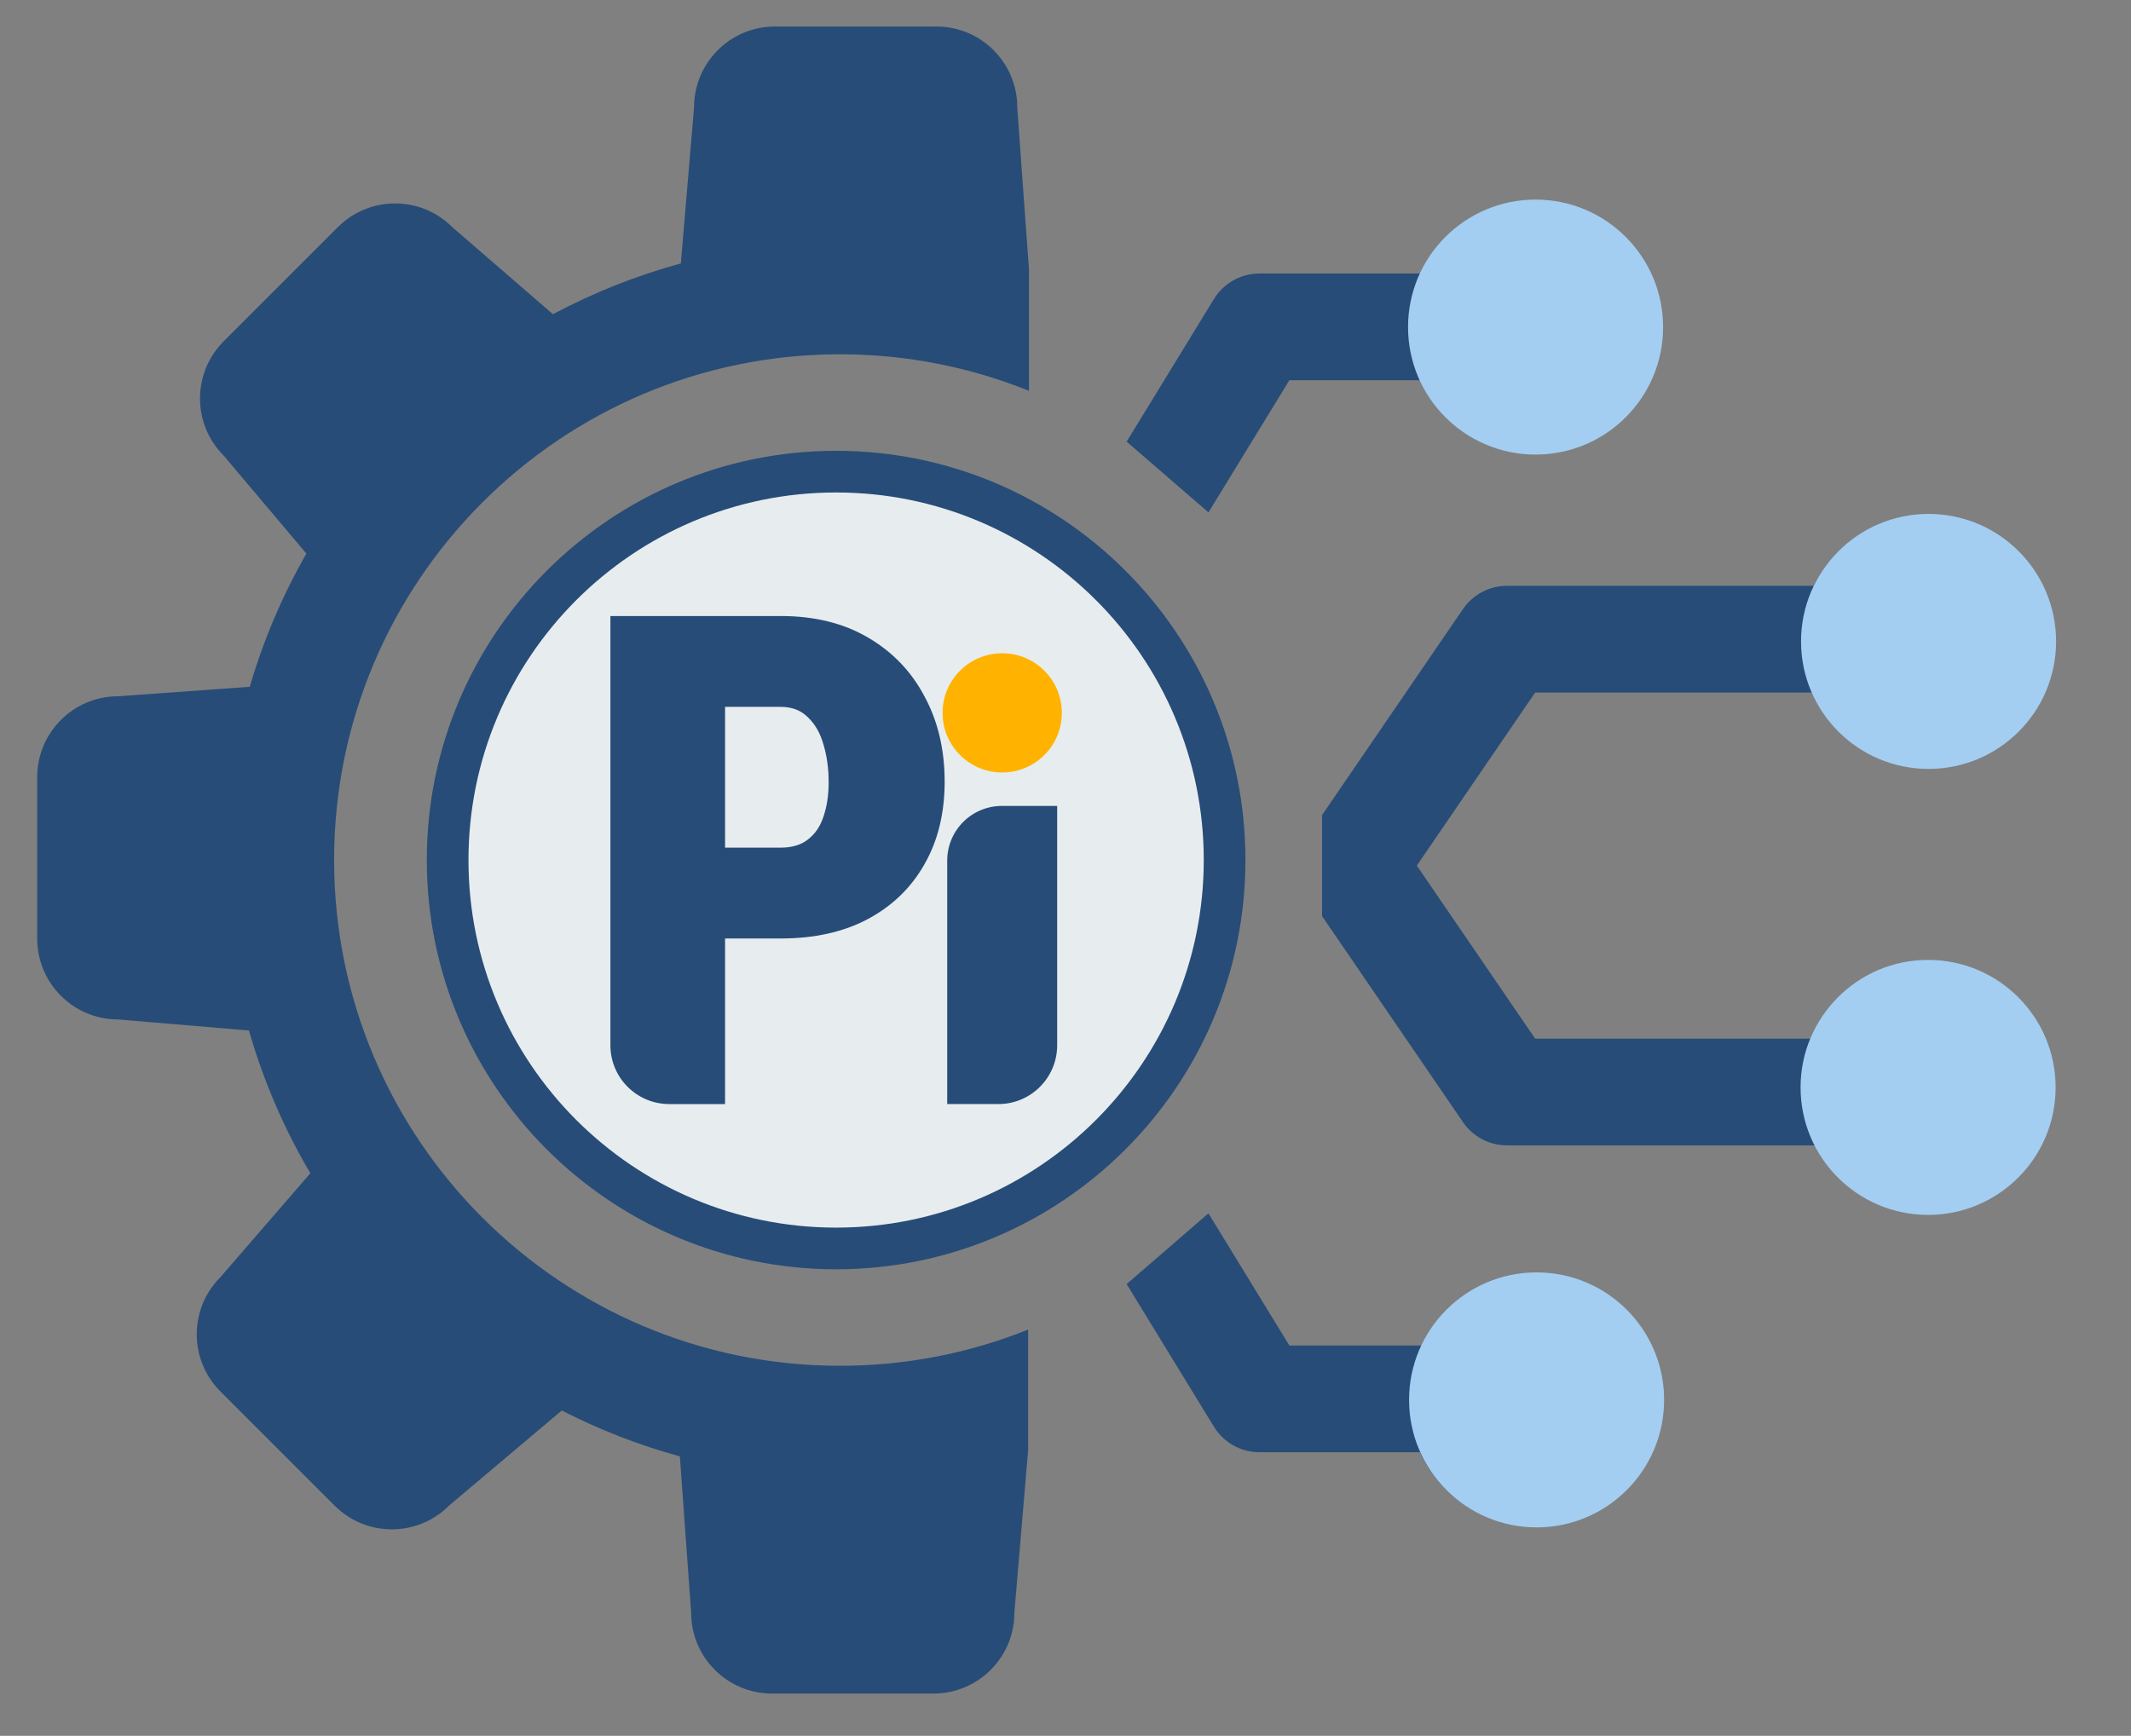 <?xml version="1.0" encoding="UTF-8" standalone="no"?><!DOCTYPE svg PUBLIC "-//W3C//DTD SVG 1.1//EN" "http://www.w3.org/Graphics/SVG/1.1/DTD/svg11.dtd"><svg width="100%" height="100%" viewBox="0 0 1997 1627" version="1.1" xmlns="http://www.w3.org/2000/svg" xmlns:xlink="http://www.w3.org/1999/xlink" xml:space="preserve" xmlns:serif="http://www.serif.com/" style="fill-rule:evenodd;clip-rule:evenodd;stroke-linejoin:round;stroke-miterlimit:2;"><rect x="0" y="0" width="1997" height="1627" fill="#808080" stroke="none"/><rect id="PI_tech_loading" x="0" y="0" width="1996.48" height="1626.17" style="fill:none;"/><g><g><g><path d="M964.284,366.338c-54.738,-22.094 -114.532,-34.26 -177.145,-34.26c-261.63,0 -474.041,212.411 -474.041,474.041c0,261.631 212.411,474.041 474.041,474.041c62.303,0 121.814,-12.045 176.331,-33.932l0.002,113.068l-12.888,152.351c0,41.792 -33.93,75.722 -75.722,75.722l-151.444,0c-41.792,0 -75.722,-33.93 -75.722,-75.722l-10.585,-146.572c-38.64,-10.59 -75.674,-25.085 -110.649,-43.031l-105.74,89.242c-29.551,29.551 -77.535,29.551 -107.087,-0l-107.087,-107.088c-29.552,-29.551 -29.552,-77.535 -0,-107.087l84.277,-97.396c-24.495,-41.566 -43.952,-86.449 -57.528,-133.807l-122.706,-10.382c-41.792,0 -75.722,-33.93 -75.722,-75.722l0,-151.444c0,-41.792 33.93,-75.722 75.722,-75.722l123.46,-8.916c12.837,-43.995 30.756,-85.832 53.077,-124.833l-77.534,-91.867c-29.551,-29.551 -29.551,-77.535 0,-107.087l107.088,-107.087c29.551,-29.552 77.535,-29.552 107.087,-0l94.402,81.686c37.672,-20.107 77.819,-36.175 119.862,-47.623l12.38,-146.32c-0,-41.792 33.93,-75.722 75.722,-75.722l151.444,0c41.792,0 75.722,33.93 75.722,75.722c0,0 8.959,125.516 10.983,152.114l0,113.633Z" style="fill:#274c77;"/><g><path d="M1330.74,1361.17l-150.489,-0c-17.41,-0 -33.568,-9.055 -42.655,-23.906l-81.8,-133.679l76.672,-66.319l75.809,123.89l123.837,-0c19.127,-39.315 59.468,-66.437 106.094,-66.437c65.075,-0 117.908,52.833 117.908,117.908c-0,65.075 -52.833,117.908 -117.908,117.908c-47.775,-0 -88.951,-28.476 -107.468,-69.365Zm0.824,-1104.79c18.895,-39.934 59.566,-67.585 106.644,-67.585c65.075,0 117.908,52.833 117.908,117.908c-0,65.075 -52.833,117.908 -117.908,117.908c-47.327,0 -88.178,-27.943 -106.941,-68.218l-122.99,0l-75.809,123.89l-76.672,-66.318l81.8,-133.68c9.087,-14.85 25.245,-23.905 42.655,-23.905l151.313,-0Zm-92.638,602.271l0,-94.653l132.055,-193.13c9.32,-13.631 24.767,-21.782 41.279,-21.782l287.404,-0c19.18,-39.167 59.442,-66.163 105.96,-66.163c65.075,-0 117.907,52.832 117.907,117.908c0,65.075 -52.832,117.908 -117.907,117.908c-47.882,-0 -89.135,-28.603 -107.592,-69.639l-259.385,-0l-110.922,162.224l110.922,162.225l257.954,-0c17.688,-42.803 59.862,-72.955 109.023,-72.955c65.075,0 117.907,52.833 117.907,117.908c0,65.076 -52.832,117.908 -117.907,117.908c-45.194,0 -84.482,-25.481 -104.271,-62.847l-289.093,-0c-16.512,-0 -31.959,-8.151 -41.279,-21.782l-132.055,-193.13Z" style="fill:#274c77;"/></g></g><g><circle cx="783.543" cy="806.119" r="364.051" style="fill:#e7ecef;"/><g><path d="M731.627,879.637l-91.426,0l0,-85.142l91.426,-0c10.682,-0 19.27,-2.618 25.763,-7.855c6.702,-5.236 11.52,-12.462 14.452,-21.678c3.142,-9.425 4.713,-20.003 4.713,-31.732c-0,-12.567 -1.571,-24.192 -4.713,-34.874c-2.932,-10.682 -7.75,-19.27 -14.452,-25.763c-6.493,-6.702 -15.081,-10.053 -25.763,-10.053l-52.153,-0l-0,372.301c-0,0 -25.92,0 -52.298,0c-30.459,0 -55.151,-24.692 -55.151,-55.152c-0,-121.651 -0,-402.292 -0,-402.292l159.602,0c31.627,0 58.856,6.703 81.687,20.108c23.039,13.405 40.738,31.837 53.096,55.295c12.567,23.249 18.85,49.85 18.85,79.802c0,29.532 -6.283,55.295 -18.85,77.287c-12.358,21.993 -30.057,39.168 -53.096,51.526c-22.831,12.148 -50.06,18.222 -81.687,18.222Z" style="fill:#274c77;fill-rule:nonzero;"/><path d="M990.7,755.405c-0,0 -0,142.858 -0,224.284c-0,30.46 -24.693,55.152 -55.152,55.152c-24.499,0 -47.899,0 -47.899,0l0,-228.215c0,-13.584 5.397,-26.613 15.002,-36.218c9.606,-9.606 22.634,-15.003 36.219,-15.003c25.864,0 51.83,0 51.83,0Z" style="fill:#274c77;fill-rule:nonzero;"/><circle cx="939.175" cy="668.172" r="55.887" style="fill:#ffb300;"/></g></g></g><circle cx="1439.01" cy="306.58" r="119.505" style="fill:#a3cef1;"/><circle cx="1807.29" cy="601.201" r="119.505" style="fill:#a3cef1;"/><circle cx="1806.85" cy="1019.23" r="119.505" style="fill:#a3cef1;"/><circle cx="1439.97" cy="1312.12" r="119.505" style="fill:#a3cef1;"/><path d="M783.543,422.543c211.702,-0 383.576,171.875 383.576,383.576c0,211.702 -171.874,383.577 -383.576,383.577c-211.701,-0 -383.576,-171.875 -383.576,-383.577c-0,-211.701 171.875,-383.576 383.576,-383.576Zm0,39.05c-190.149,0 -344.526,154.377 -344.526,344.526c0,190.149 154.377,344.526 344.526,344.526c190.149,0 344.526,-154.377 344.526,-344.526c-0,-190.149 -154.377,-344.526 -344.526,-344.526Z" style="fill:#274c77;"/></g></svg>